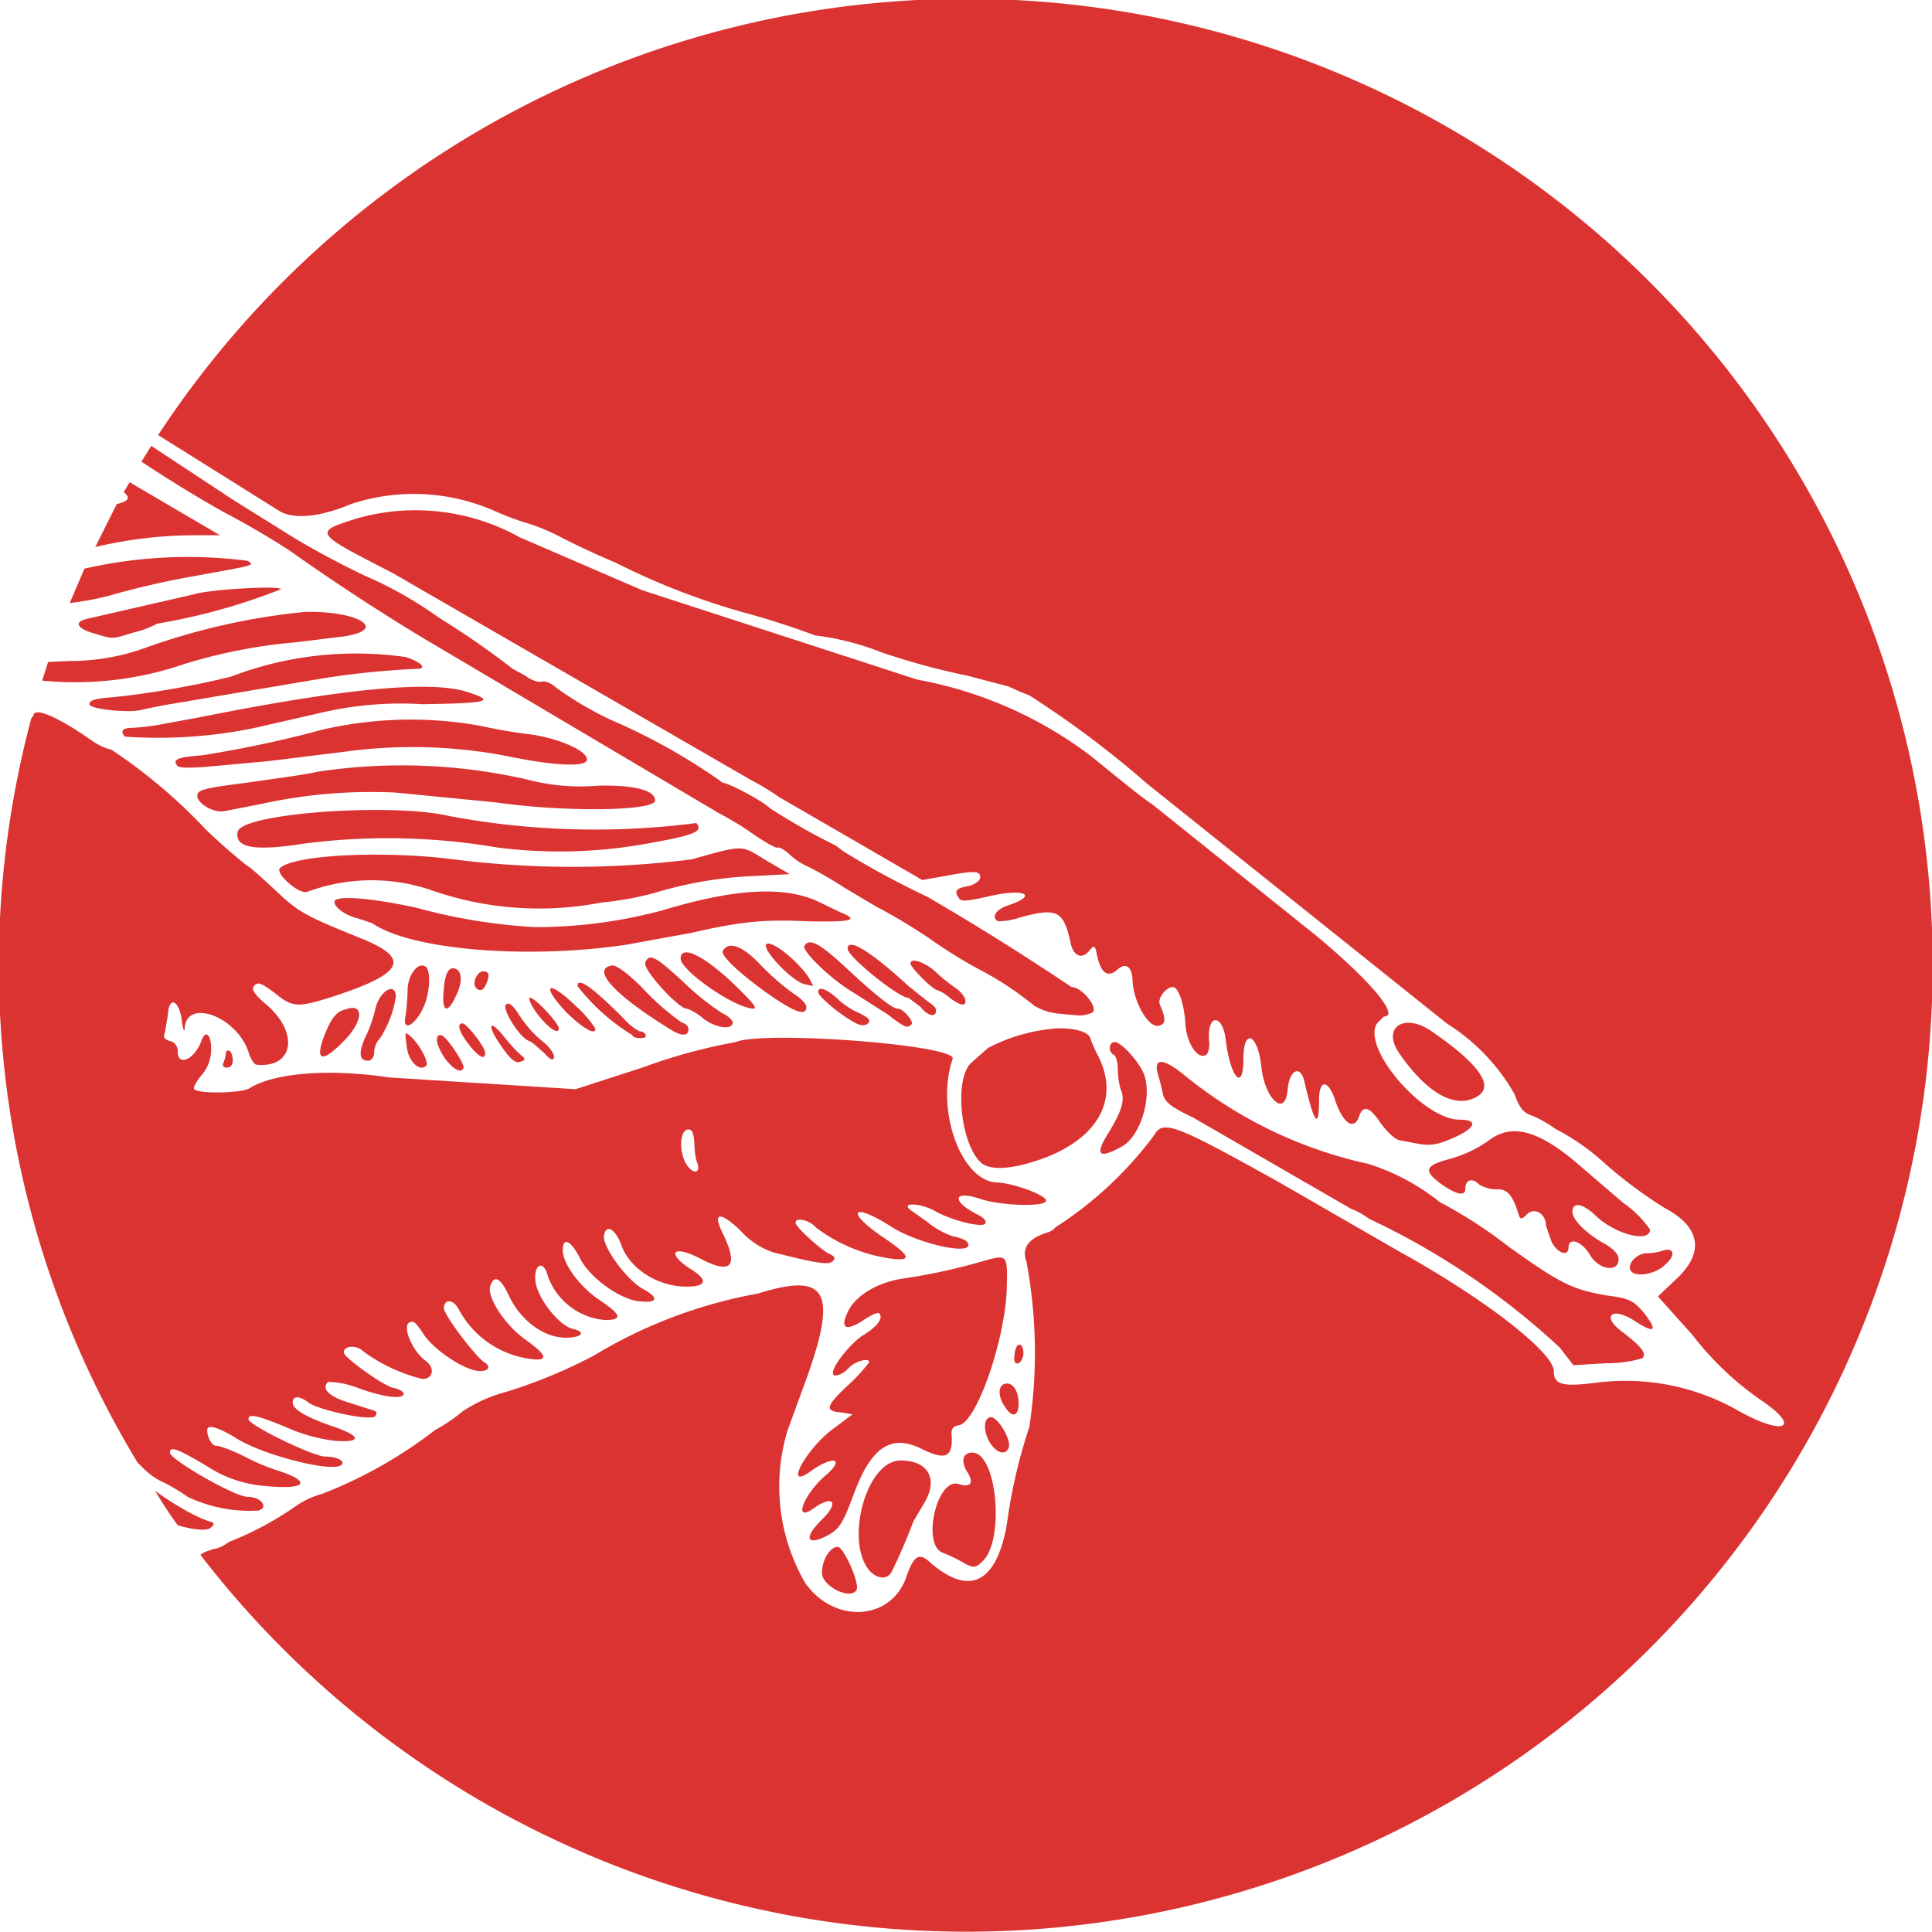 <svg xmlns="http://www.w3.org/2000/svg" xml:space="preserve" style="fill-rule:evenodd;clip-rule:evenodd;stroke-linejoin:round;stroke-miterlimit:2" viewBox="0 0 32 32"><path d="M.761.971a.984.984 0 1 1 .043 1.14l.005-.003.009-.003c.003 0 .01-.003.015-.007a.33.33 0 0 0 .066-.035.088.088 0 0 1 .029-.014.46.46 0 0 0 .115-.065.173.173 0 0 0 .028-.019.148.148 0 0 1 .045-.02.524.524 0 0 0 .089-.037.49.49 0 0 1 .167-.063c.07-.022.081-.002.049.087l-.019.052a.196.196 0 0 0 .018.156c.03.042.088.038.103-.007.007-.02.012-.024.022-.016.041.037.069.024.08-.036a.538.538 0 0 1 .023-.1.505.505 0 0 0-.003-.169c-.005-.013.002-.023.021-.029.004-.001.008-.004.008-.005a.382.382 0 0 0 .101-.094c.009-.016.02-.012.126.047l.125.072c.085.047.156.102.156.121 0 .014.009.016.042.012a.232.232 0 0 1 .147.029c.045.025.063.017.024-.01a.312.312 0 0 1-.072-.068l-.035-.039.019-.018c.029-.027.024-.053-.012-.072a.457.457 0 0 1-.065-.049.237.237 0 0 0-.047-.032.11.11 0 0 0-.023-.013c-.009-.003-.013-.008-.018-.022a.204.204 0 0 0-.069-.072l-.305-.244a1.01 1.01 0 0 0-.12-.09.26.26 0 0 1-.021-.009l-.042-.011a.714.714 0 0 1-.088-.024.273.273 0 0 0-.067-.017.852.852 0 0 0-.064-.021.718.718 0 0 1-.139-.053.846.846 0 0 1-.054-.025.21.21 0 0 0-.032-.014.296.296 0 0 1-.038-.014.204.204 0 0 0-.145-.007c-.033.014-.06.016-.074.007L.761.971Zm.711 1.176c.004-.006-.013-.044-.019-.044-.009 0-.017.016-.016.028.002.013.029.026.035.016Zm.036-.019a.559.559 0 0 0 .022-.051l.01-.017c.016-.025.006-.045-.023-.045-.036 0-.058.086-.03.114.008.007.017.007.021-.001Zm.093-.011c.022-.022.014-.11-.011-.11-.01 0-.012.009-.005.02.007.011.003.016-.009.012-.022-.007-.038.062-.016.07a.163.163 0 0 1 .019.009c.012.007.014.007.022-.001Zm-.156-.027c.01-.006.014-.013.024-.04.018-.049.038-.062.069-.047.024.012.032.009.031-.012-.001-.008.001-.011.008-.012.018-.005.046-.086.048-.138.001-.036.001-.036-.024-.029a.612.612 0 0 1-.083.018c-.025.004-.046.017-.054.032-.009.018-.004.022.014.011.008-.006.016-.009.017-.008.005.005-.002.014-.017.023-.012.008-.03.03-.03.038 0 .005.01.002.017-.006.006-.006.02-.01.02-.005a.18.18 0 0 1-.02.022c-.024.022-.026.028-.009.029l.012.002-.02.015c-.027.02-.05.062-.024.044.023-.017.037-.015.018.002-.024.02-.035.05-.014.035.021-.015.027-.006.008.012-.019.019-.014.027.009.014Zm-.687-.044c.018.013.04.026.055.031.005.001.006.003.002.006-.003.004-.017.003-.034-.002a.422.422 0 0 1-.023-.035Zm-.126-.787.002-.002c0-.01.025.001.058.024.008.006.018.01.021.01a.55.55 0 0 1 .097.082.612.612 0 0 0 .041.036c.004.002.017.014.03.026.023.022.031.026.088.049.049.02.042.035-.028.058-.037.012-.043.012-.06-.002-.016-.012-.019-.013-.023-.007-.002.003.003.009.011.016.036.029.031.067-.008.063-.002 0-.006-.006-.008-.013-.012-.036-.063-.055-.065-.024 0 .005-.002.001-.003-.009-.003-.02-.013-.024-.014-.005l-.003.018c-.002.005-.001.007.005.009.005.001.008.005.008.011 0 .015.017.008.024-.011.004-.012.01-.007.01.008a.04.04 0 0 1-.01.027c-.005.006-.009.013-.007.014.004.005.049.004.056-.001.026-.016.082-.02.142-.011l.19.012.068-.022a.567.567 0 0 1 .095-.026c.029-.012.225.003.221.017-.018.052.009.126.046.126.016.001.047.012.049.018.002.007-.044.006-.066-.001-.029-.01-.031.002-.003.016.006.003.009.007.007.009-.004.004-.034-.003-.053-.014-.014-.007-.033-.008-.023 0l.017.012c.008.007.02.013.027.015.007.001.013.004.014.006.009.014-.046.003-.076-.015-.04-.026-.05-.018-.011.009.03.02.032.026.006.022a.164.164 0 0 1-.073-.031c-.007-.008-.021-.011-.021-.005 0 .004.023.025.033.031.007.003.008.005.005.008-.004.004-.014.003-.061-.009a.078.078 0 0 1-.033-.022c-.021-.02-.029-.019-.018.003.016.033.009.042-.022.026-.028-.015-.037-.007-.011.01.018.011.017.018-.004.018-.03 0-.059-.019-.067-.044-.006-.015-.015-.02-.017-.008-.002.011.023.045.039.054.017.009.016.015-.002.013-.02-.001-.053-.025-.062-.045-.009-.017-.017-.021-.017-.007 0 .014.018.038.038.051.022.015.023.02.005.02a.068.068 0 0 1-.058-.044c-.004-.017-.014-.014-.013.003.001.017.023.046.038.05.014.003.01.009-.007.009-.022 0-.045-.017-.057-.041-.009-.02-.016-.024-.02-.011-.003.011.015.039.036.054.024.017.024.023.001.019a.097.097 0 0 1-.069-.05c-.005-.01-.015-.011-.015-.001 0 .007.032.049.041.055.007.004.005.009-.004.009-.015 0-.047-.021-.058-.038-.008-.012-.01-.014-.015-.011-.006.006.005.03.018.039.009.007.007.018-.004.018a.17.17 0 0 1-.06-.028c-.007-.007-.02-.006-.02.001 0 .005.039.033.05.036.006.001.011.004.011.006 0 .006-.02.004-.047-.006a.087.087 0 0 0-.03-.006c-.007.007.001.015.021.021l.025.008c.004.001.004.003.002.006-.005.005-.057-.006-.068-.014-.009-.007-.016-.007-.016 0s.014.015.04.024c.03.01.031.017.003.015a.172.172 0 0 1-.05-.014c-.029-.012-.038-.014-.038-.008s.066.038.078.038c.012 0 .022.005.016.009-.011.007-.081-.011-.107-.028-.018-.011-.029-.014-.029-.008 0 .008.005.016.009.016.003 0 .015.004.027.01a.224.224 0 0 0 .038.016c.033.011.026.019-.015.015a.126.126 0 0 1-.059-.02C.781 2.003.773 2 .773 2.007c0 .007.066.045.079.045.014 0 .022.011.011.014a.147.147 0 0 1-.072-.014.195.195 0 0 0-.023-.014.07.07 0 0 1-.022-.015L.74 2.017a.976.976 0 0 1-.108-.758Zm.995.743c.003-.008-.011-.031-.018-.031-.008 0-.008.015-.001.026s.016.013.019.005Zm.01-.048c-.001-.012-.007-.019-.014-.017-.007.002-.007.013 0 .023.008.013.015.01.014-.006Zm.635-.043c.005-.005-.001-.012-.019-.026-.024-.017-.012-.028.013-.011.019.012.022.009.008-.009-.011-.013-.015-.015-.038-.018-.035-.006-.047-.012-.099-.049a.475.475 0 0 0-.071-.046.223.223 0 0 0-.073-.039.447.447 0 0 1-.188-.091c-.021-.017-.031-.017-.026 0a.194.194 0 0 1 .005.02c.002.008.008.013.031.024l.161.093c.001 0 .01.004.018.01a.757.757 0 0 1 .194.131l.014.018.033-.002a.127.127 0 0 0 .037-.005Zm-.63-.005c0-.012-.008-.012-.009.001-.001.007 0 .01.004.009.002-.001.005-.005.005-.01Zm.653-.09c.011-.009.01-.018-.001-.015a.05.05 0 0 1-.017.003c-.01 0-.02.01-.017.017.003.008.025.005.035-.005Zm-.047-.006c0-.005-.005-.01-.013-.015-.019-.01-.034-.025-.034-.033 0-.011.011-.009.026.006.021.018.053.025.053.012a.103.103 0 0 0-.027-.027l-.042-.036c-.043-.038-.071-.046-.095-.028a.124.124 0 0 1-.04.019c-.026.007-.027.012-.008.026.016.011.024.012.024.004 0-.009.007-.011.014-.004a.034.034 0 0 0 .017.005c.011-.001.017.005.023.025.002.006.003.006.009 0 .008-.007.019 0 .019.012l.006.017c.006.011.017.015.017.005 0-.011.014-.006.022.008.009.015.029.018.029.004Zm-.951-.1c-.006-.014-.004-.032.004-.032.004 0 .005.004.006.013 0 .007.001.017.003.021.004.013-.007.011-.013-.002Zm.369-.004c.055-.022.074-.062.051-.105a.158.158 0 0 1-.007-.016c-.002-.008-.024-.012-.043-.009a.178.178 0 0 0-.061.019l-.017.015c-.017.015-.012.078.008.1.009.011.035.009.069-.004Zm.075-.01c.021-.01.034-.056.022-.078-.006-.012-.022-.029-.028-.029-.006 0-.007.01-.001.013.002.001.004.007.004.013 0 .006.001.016.003.022.005.011.001.023-.014.047-.012.02-.008.024.014.012Zm.34-.01c.022-.01.024-.018.005-.018-.037 0-.1-.073-.084-.098l.007-.007c.017 0-.015-.038-.071-.084l-.166-.133c-.006-.003-.045-.035-.061-.048a.415.415 0 0 0-.177-.078l-.28-.091-.125-.054a.218.218 0 0 0-.166-.019c-.044.014-.044.014.036.055l.367.212a.254.254 0 0 1 .028.017l.145.084.023-.004c.031-.006.036-.005.036.001 0 .004-.005.007-.011.009-.013.002-.016.005-.011.012.002.004.007.004.029-.001.037-.009.054-.002.021.009-.012.004-.017.012-.01.016a.07.07 0 0 0 .023-.004c.037-.01.044-.007.051.026.003.014.012.017.019.008.005-.006.006-.006.008.005.004.018.011.023.021.014.008-.007.014-.003.015.009 0 .023.017.053.028.048.006-.002.006-.007 0-.021-.003-.006.006-.018.013-.018.006 0 .012.018.013.039.002.02.013.035.021.03.002-.001.004-.008.003-.015-.002-.027.014-.027.017 0 .005.039.018.053.018.019 0-.031.014-.026.018.006.003.035.025.055.027.025.002-.02.013-.025.017-.008.01.043.015.05.015.019 0-.021.009-.021.016-.001.008.025.02.033.025.017.004-.011.011-.009.022.008.006.008.014.016.019.017l.016.003c.015.003.022.002.04-.006Zm.022-.041c.019-.01.005-.032-.044-.066-.029-.021-.053-.005-.034.022.028.04.056.056.078.044Zm-1.031-.03c.001-.004-.018-.033-.023-.033-.007-.001-.005.011.005.025.009.011.016.014.018.008Zm-.235-.007c0-.004-.001-.008-.003-.01-.002-.001-.004 0-.004.002a.037.037 0 0 1-.002.009c-.002.004-.001.006.003.006s.006-.003.006-.007Zm.197.005c.003-.003-.006-.02-.015-.029-.007-.006-.007-.006-.005.008.001.016.013.028.02.021Zm.095-.012a.172.172 0 0 1-.017-.019c-.015-.018-.016-.009-.001.012.009.013.014.017.019.015.006-.002.005-.003-.001-.008ZM.981 1.6c0-.005.002-.011.006-.015a.108.108 0 0 0 .016-.042c0-.016-.017-.006-.021.013a.133.133 0 0 1-.011.03c-.006.015-.005.022.004.022.003 0 .006-.004.006-.008Zm.171-.012a.113.113 0 0 1-.023-.026c-.007-.011-.011-.014-.014-.011-.004.004.014.034.024.037.003.001.009.007.015.012.006.007.009.008.01.005.001-.003-.004-.011-.012-.017Zm-.058.012c0-.006-.019-.03-.023-.03-.006 0-.004.008.006.021.01.013.017.017.017.009Zm-.146-.01c.022-.021.024-.042.003-.034-.008.002-.013.008-.019.022-.012.029-.006.034.016.012Zm.309-.009c-.001-.002-.004-.003-.006-.003a.057.057 0 0 1-.016-.013c-.031-.031-.047-.043-.047-.033a.206.206 0 0 0 .056.05c0 .002.004.003.008.003s.007-.001.005-.004Zm.044-.005c0-.003-.003-.006-.007-.007a.249.249 0 0 1-.036-.031c-.017-.018-.031-.028-.035-.027-.022.004.004.031.061.066.01.006.017.006.017-.001Zm-.095-.001a.114.114 0 0 0-.02-.023c-.028-.027-.036-.022-.01.006.017.017.031.025.03.017Zm-.037 0c-.001-.007-.03-.037-.03-.03 0 .003.005.012.011.019.011.013.019.017.019.011Zm.177-.006c0-.002-.005-.007-.01-.009a.263.263 0 0 1-.039-.031c-.029-.027-.036-.031-.04-.021-.003.007.034.047.042.047.002 0 .01.004.017.01.013.01.03.012.03.004Zm.182.002c.003-.002-.008-.016-.014-.016-.005 0-.022-.013-.053-.042-.027-.025-.037-.03-.042-.022-.003.005.027.034.049.047l.036.023c.018.014.02.014.024.01Zm-.497-.017c.007-.015.008-.039.002-.042-.008-.005-.018.01-.018.024a.228.228 0 0 1-.002.026c-.004.017.009.011.018-.008Zm.454.013c0-.002-.005-.005-.011-.008-.006-.002-.014-.008-.018-.011-.012-.012-.023-.017-.023-.01 0 .005.027.027.041.033.006.002.011 0 .011-.004ZM.754.982l.085.056.061.038a.89.89 0 0 0 .071.038.4.4 0 0 1 .076.043.832.832 0 0 1 .075.052l.013.007c.006.005.014.007.017.006.003-.001.01.002.014.006a.35.35 0 0 0 .056.033.614.614 0 0 1 .114.064c.005 0 .04.018.048.026a.688.688 0 0 0 .067.038l.008.006a.862.862 0 0 0 .085.046 2.658 2.658 0 0 1 .147.092c.011 0 .028.022.021.026a.035.035 0 0 1-.013.003l-.022-.002a.061.061 0 0 1-.024-.008.327.327 0 0 0-.058-.038.488.488 0 0 1-.048-.03.57.57 0 0 0-.055-.033l-.032-.019a.399.399 0 0 0-.036-.021.064.064 0 0 1-.021-.014c-.005-.004-.01-.007-.011-.006-.002.001-.012-.005-.024-.013a.32.32 0 0 0-.036-.022l-.304-.18a2.282 2.282 0 0 1-.134-.088.843.843 0 0 0-.067-.039A1.336 1.336 0 0 1 .744.998l.01-.016Zm.799.575c.001-.002-.003-.006-.008-.009l-.02-.016c-.038-.035-.062-.05-.062-.038 0 .008.052.05.062.05l.012.009c.008.01.016.011.016.004Zm-.132-.004c0-.003-.006-.009-.014-.014a.252.252 0 0 1-.033-.029c-.018-.019-.032-.024-.038-.014-.003.005.02.026.052.048.024.016.033.018.033.009Zm-.077-.026c-.029-.027-.051-.037-.051-.023 0 .012.054.05.074.051.005 0-.002-.008-.023-.028Zm-.278.011c.006-.014.003-.025-.006-.024-.004.001-.007.007-.008.02-.003.026.004.028.014.004Zm.517.009c0-.003-.004-.009-.01-.013a.174.174 0 0 1-.022-.018c-.011-.009-.024-.013-.024-.007 0 .004.023.027.027.027a.04.04 0 0 1 .013.008c.011.008.016.009.016.003Zm-.488-.017c.004-.009.003-.013-.003-.013s-.011.011-.008.016c.004.005.008.004.011-.003Zm.33-.004c-.008-.015-.037-.04-.044-.037-.008.003.025.038.038.041l.009.002-.003-.006Zm-.188-.036.066-.012c.052-.012.076-.014.119-.012.044.001.054-.001.034-.009l-.025-.012c-.035-.015-.084-.012-.157.01a.498.498 0 0 1-.129.017.58.58 0 0 1-.122-.02c-.047-.01-.078-.012-.082-.007-.003.005.01.015.023.018l.015.005c.039.027.156.037.258.022Zm-.025-.043a.325.325 0 0 0 .055-.01.4.4 0 0 1 .1-.017l.037-.002-.024-.014c-.026-.016-.022-.016-.076-.001a.967.967 0 0 1-.242 0c-.069-.009-.163-.005-.177.009-.005.005.019.027.028.024a.188.188 0 0 1 .128-.001.332.332 0 0 0 .171.012Zm.057-.062c.039-.007.047-.011.04-.019a.806.806 0 0 1-.251-.007C1 1.345.845 1.356.842 1.375c-.003.016.016.02.067.012a.665.665 0 0 1 .198.004.5.5 0 0 0 .162-.006Zm-.405-.038a.52.52 0 0 1 .139-.012l.102.01c.069.01.162.009.162-.002s-.024-.016-.059-.015a.21.21 0 0 1-.07-.006.571.571 0 0 0-.216-.008c-.012.003-.044.007-.071.011-.04.005-.049.007-.05.012-.002.008.016.019.027.017l.036-.007Zm.009-.044.081-.01a.506.506 0 0 1 .168.006c.04.008.071.01.075.004.005-.008-.023-.022-.055-.027a.526.526 0 0 1-.053-.009.4.4 0 0 0-.161.004 1.163 1.163 0 0 1-.122.026c-.025.002-.03.004-.026.01.001.003.011.003.027.002l.066-.006ZM.86 1.269l.07-.016a.355.355 0 0 1 .1-.008c.068-.001.076-.003.044-.013-.037-.011-.124-.003-.269.026l-.038.007a.239.239 0 0 1-.031.004c-.011 0-.014.003-.009.009a.485.485 0 0 0 .133-.009Zm-.081-.025.136-.023a.841.841 0 0 1 .11-.012c.01 0 .004-.007-.012-.012a.356.356 0 0 0-.178.02.905.905 0 0 1-.121.021c-.016.001-.023.003-.023.007 0 .005.039.009.052.006a.58.58 0 0 1 .036-.007Zm-.13-.042.023-.001a.225.225 0 0 0 .075-.013.672.672 0 0 1 .164-.037c.054-.001.085.018.039.025l-.049.006a.542.542 0 0 0-.113.022.343.343 0 0 1-.145.017l.006-.019Zm.087-.03a.092.092 0 0 0 .024-.009.623.623 0 0 0 .126-.035c0-.004-.072 0-.088.005l-.109.025c-.014.003-.011.01.007.015.02.006.017.006.04-.001Zm-.05-.065a.474.474 0 0 1 .166-.008c.008.005.009.004-.062.017a.849.849 0 0 0-.077.018.286.286 0 0 1-.042.008l.015-.035Zm.046-.088.092.054H.796a.44.44 0 0 0-.099.012l.022-.044H.72c.011-.003.013-.006.006-.012l.006-.01Z" style="fill:#db3332" transform="translate(-9.761 -8.59) scale(16.268)"/></svg>